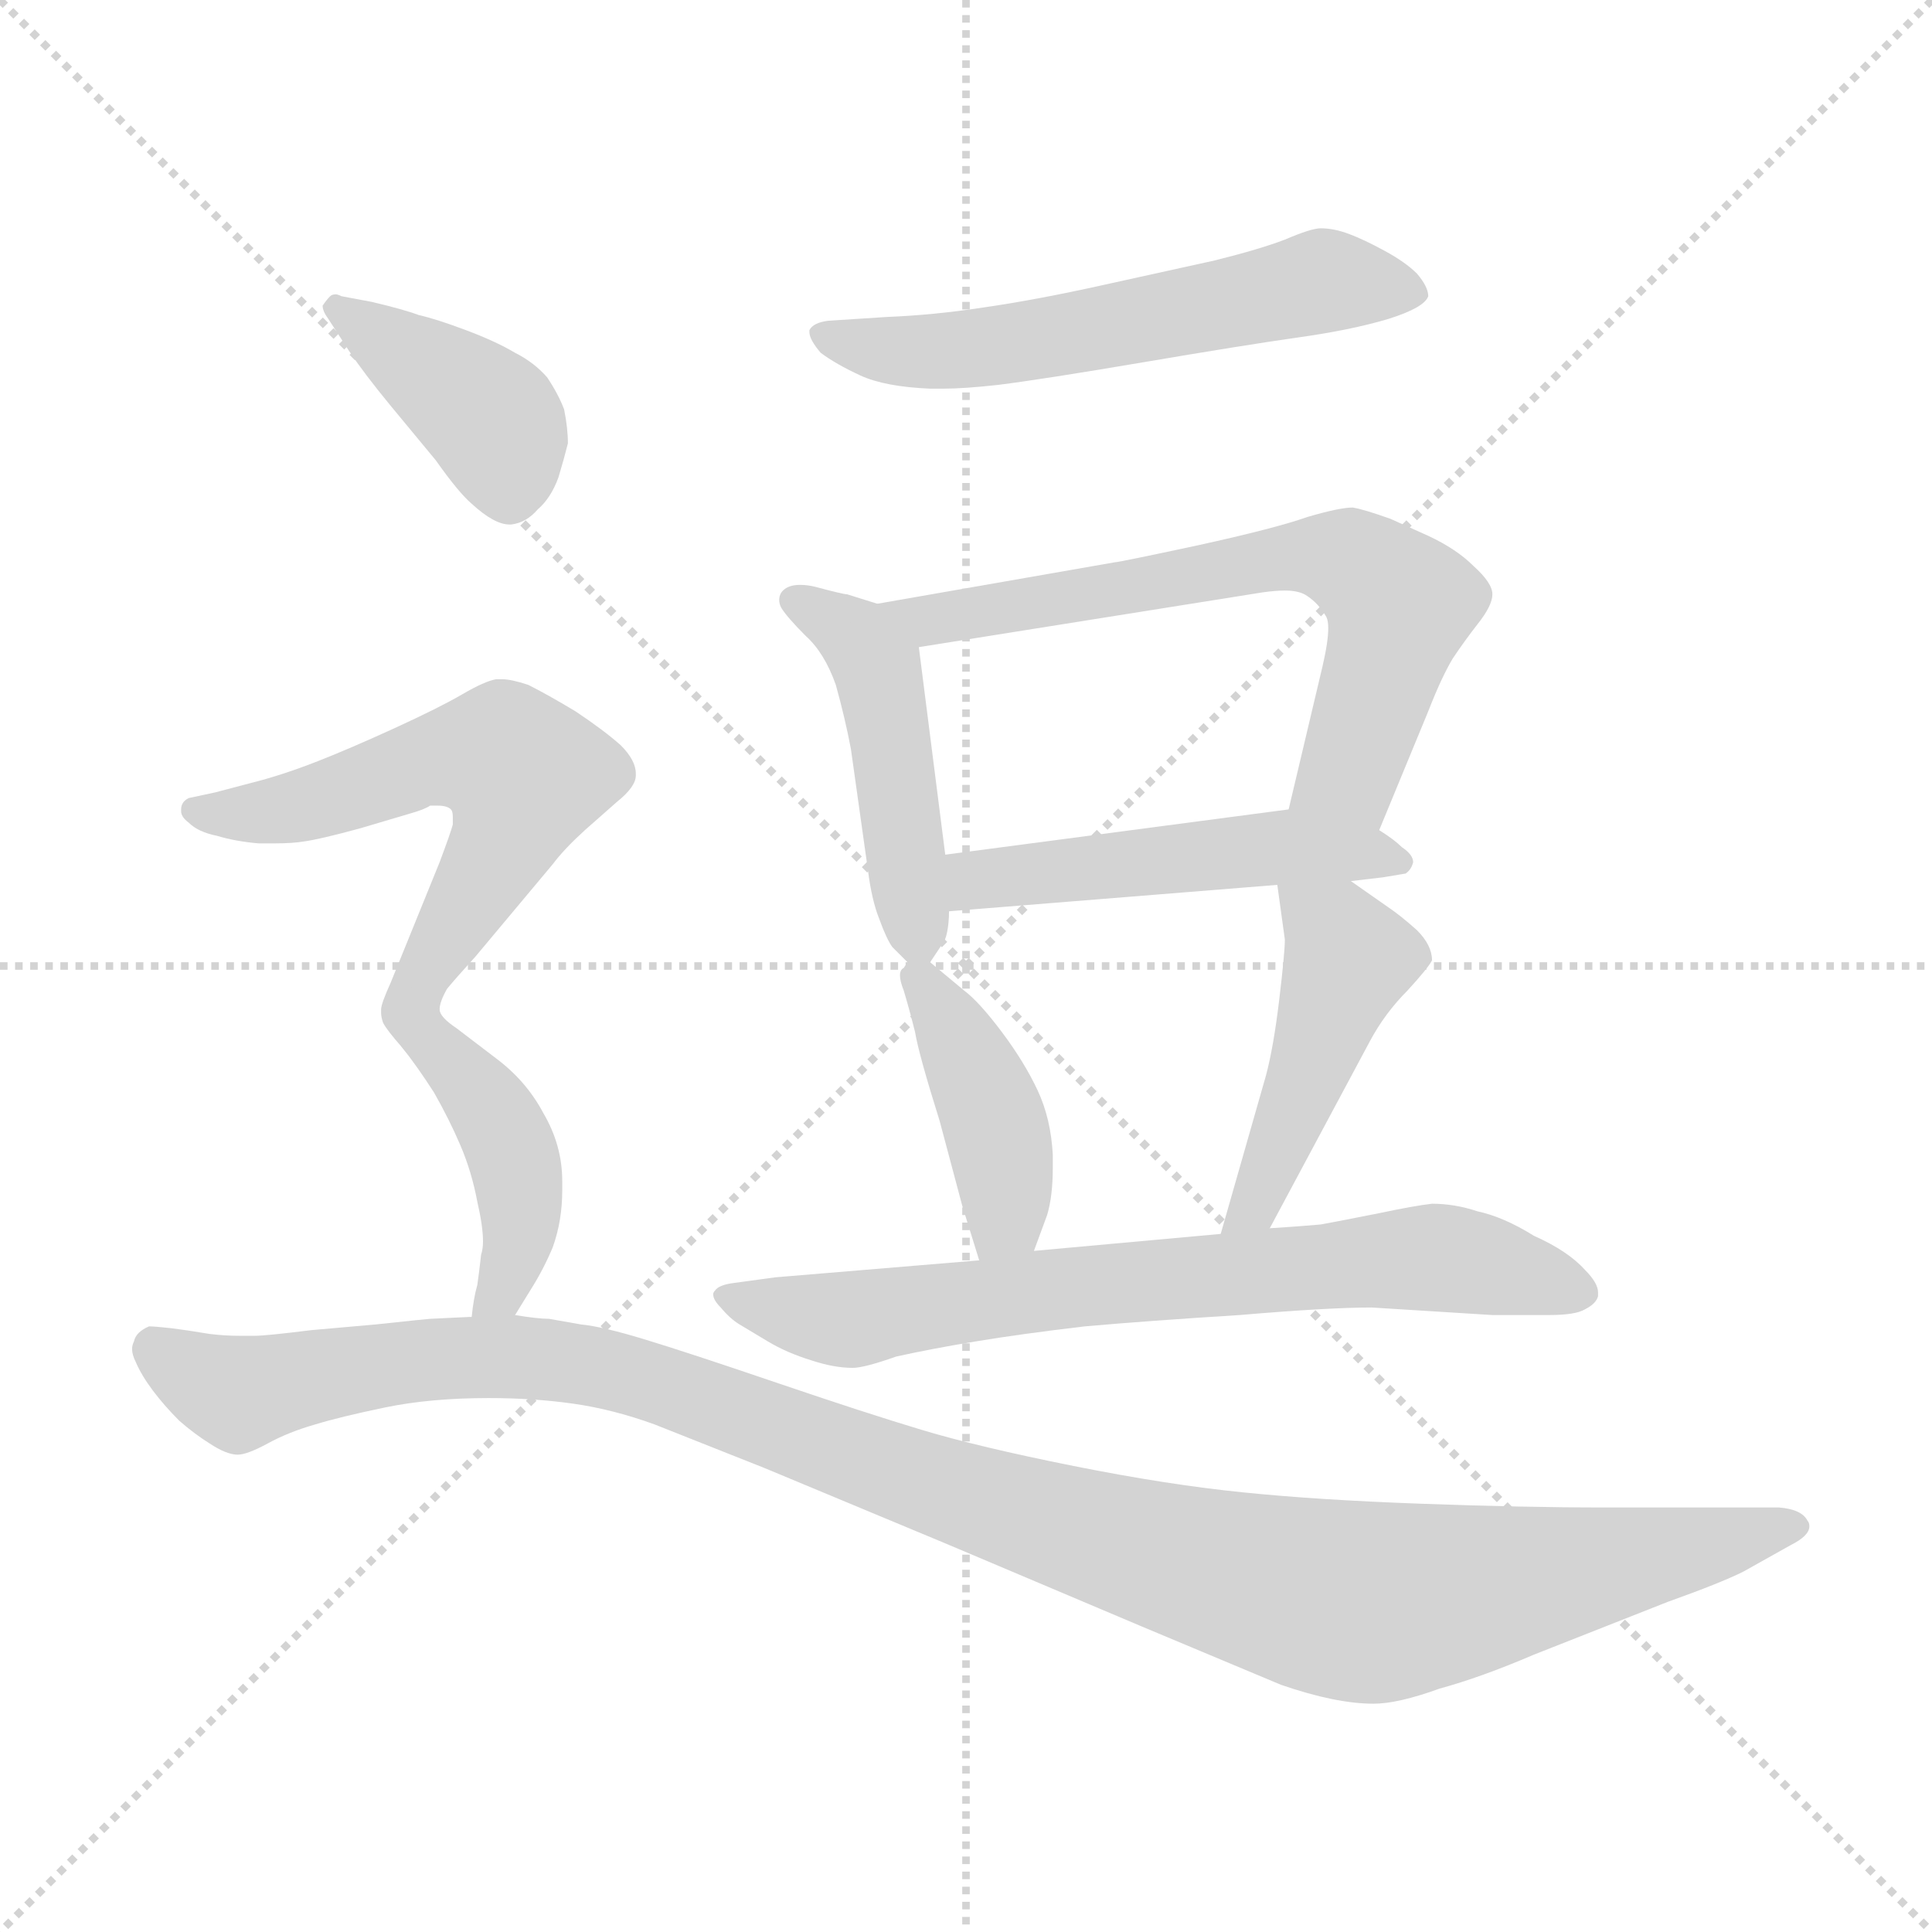 <svg xmlns="http://www.w3.org/2000/svg" version="1.1" viewBox="0 0 1024 1024">
  <g stroke="lightgray" stroke-dasharray="1,1" stroke-width="1" transform="scale(4, 4)">
    <line x1="0" y1="0" x2="256" y2="256" />
    <line x1="256" y1="0" x2="0" y2="256" />
    <line x1="128" y1="0" x2="128" y2="256" />
    <line x1="0" y1="128" x2="256" y2="128" />
  </g>
  <g transform="scale(1.0, -1.0) translate(0.0, -791.00)">
    <style type="text/css">
      
        @keyframes keyframes0 {
          from {
            stroke: blue;
            stroke-dashoffset: 574;
            stroke-width: 128;
          }
          65% {
            animation-timing-function: step-end;
            stroke: blue;
            stroke-dashoffset: 0;
            stroke-width: 128;
          }
          to {
            stroke: black;
            stroke-width: 1024;
          }
        }
        #make-me-a-hanzi-animation-0 {
          animation: keyframes0 0.717s both;
          animation-delay: 0s;
          animation-timing-function: linear;
        }
      
        @keyframes keyframes1 {
          from {
            stroke: blue;
            stroke-dashoffset: 461;
            stroke-width: 128;
          }
          60% {
            animation-timing-function: step-end;
            stroke: blue;
            stroke-dashoffset: 0;
            stroke-width: 128;
          }
          to {
            stroke: black;
            stroke-width: 1024;
          }
        }
        #make-me-a-hanzi-animation-1 {
          animation: keyframes1 0.625s both;
          animation-delay: 0.717s;
          animation-timing-function: linear;
        }
      
        @keyframes keyframes2 {
          from {
            stroke: blue;
            stroke-dashoffset: 656;
            stroke-width: 128;
          }
          68% {
            animation-timing-function: step-end;
            stroke: blue;
            stroke-dashoffset: 0;
            stroke-width: 128;
          }
          to {
            stroke: black;
            stroke-width: 1024;
          }
        }
        #make-me-a-hanzi-animation-2 {
          animation: keyframes2 0.784s both;
          animation-delay: 1.342s;
          animation-timing-function: linear;
        }
      
        @keyframes keyframes3 {
          from {
            stroke: blue;
            stroke-dashoffset: 494;
            stroke-width: 128;
          }
          62% {
            animation-timing-function: step-end;
            stroke: blue;
            stroke-dashoffset: 0;
            stroke-width: 128;
          }
          to {
            stroke: black;
            stroke-width: 1024;
          }
        }
        #make-me-a-hanzi-animation-3 {
          animation: keyframes3 0.652s both;
          animation-delay: 2.126s;
          animation-timing-function: linear;
        }
      
        @keyframes keyframes4 {
          from {
            stroke: blue;
            stroke-dashoffset: 410;
            stroke-width: 128;
          }
          57% {
            animation-timing-function: step-end;
            stroke: blue;
            stroke-dashoffset: 0;
            stroke-width: 128;
          }
          to {
            stroke: black;
            stroke-width: 1024;
          }
        }
        #make-me-a-hanzi-animation-4 {
          animation: keyframes4 0.584s both;
          animation-delay: 2.778s;
          animation-timing-function: linear;
        }
      
        @keyframes keyframes5 {
          from {
            stroke: blue;
            stroke-dashoffset: 457;
            stroke-width: 128;
          }
          60% {
            animation-timing-function: step-end;
            stroke: blue;
            stroke-dashoffset: 0;
            stroke-width: 128;
          }
          to {
            stroke: black;
            stroke-width: 1024;
          }
        }
        #make-me-a-hanzi-animation-5 {
          animation: keyframes5 0.622s both;
          animation-delay: 3.362s;
          animation-timing-function: linear;
        }
      
        @keyframes keyframes6 {
          from {
            stroke: blue;
            stroke-dashoffset: 716;
            stroke-width: 128;
          }
          70% {
            animation-timing-function: step-end;
            stroke: blue;
            stroke-dashoffset: 0;
            stroke-width: 128;
          }
          to {
            stroke: black;
            stroke-width: 1024;
          }
        }
        #make-me-a-hanzi-animation-6 {
          animation: keyframes6 0.833s both;
          animation-delay: 3.984s;
          animation-timing-function: linear;
        }
      
        @keyframes keyframes7 {
          from {
            stroke: blue;
            stroke-dashoffset: 402;
            stroke-width: 128;
          }
          57% {
            animation-timing-function: step-end;
            stroke: blue;
            stroke-dashoffset: 0;
            stroke-width: 128;
          }
          to {
            stroke: black;
            stroke-width: 1024;
          }
        }
        #make-me-a-hanzi-animation-7 {
          animation: keyframes7 0.577s both;
          animation-delay: 4.816s;
          animation-timing-function: linear;
        }
      
        @keyframes keyframes8 {
          from {
            stroke: blue;
            stroke-dashoffset: 590;
            stroke-width: 128;
          }
          66% {
            animation-timing-function: step-end;
            stroke: blue;
            stroke-dashoffset: 0;
            stroke-width: 128;
          }
          to {
            stroke: black;
            stroke-width: 1024;
          }
        }
        #make-me-a-hanzi-animation-8 {
          animation: keyframes8 0.73s both;
          animation-delay: 5.394s;
          animation-timing-function: linear;
        }
      
        @keyframes keyframes9 {
          from {
            stroke: blue;
            stroke-dashoffset: 424;
            stroke-width: 128;
          }
          58% {
            animation-timing-function: step-end;
            stroke: blue;
            stroke-dashoffset: 0;
            stroke-width: 128;
          }
          to {
            stroke: black;
            stroke-width: 1024;
          }
        }
        #make-me-a-hanzi-animation-9 {
          animation: keyframes9 0.595s both;
          animation-delay: 6.124s;
          animation-timing-function: linear;
        }
      
        @keyframes keyframes10 {
          from {
            stroke: blue;
            stroke-dashoffset: 1155;
            stroke-width: 128;
          }
          79% {
            animation-timing-function: step-end;
            stroke: blue;
            stroke-dashoffset: 0;
            stroke-width: 128;
          }
          to {
            stroke: black;
            stroke-width: 1024;
          }
        }
        #make-me-a-hanzi-animation-10 {
          animation: keyframes10 1.19s both;
          animation-delay: 6.719s;
          animation-timing-function: linear;
        }
      
    </style>
    
      <path d="M 439 621 Q 431 620 429 616 L 429 615 Q 429 611 435 604 Q 443 598 456 592 Q 469 586 493 585 L 500 585 Q 511 585 529 587 Q 553 590 606 599 Q 659 608 687 612 Q 716 616 736 622 Q 755 628 757 634 Q 757 639 751 646 Q 745 652 734 658 Q 723 664 715 667 Q 707 670 700 670 Q 695 670 681 664 Q 668 659 644 653 L 585 640 Q 549 632 521 628 Q 495 624 470 623 L 439 621 Z" fill="lightgray" />
    
      <path d="M 465 471 L 449 476 Q 447 476 432 480 Q 428 481 424 481 Q 418 481 415 478 Q 413 476 413 473 Q 413 471 414 469 Q 417 464 427 454 Q 437 445 443 428 Q 448 410 451 394 L 460 330 Q 462 314 466 304 Q 470 293 473 289 L 481 281 C 488 274 488 274 493 281 L 499 290 Q 501 292 502 297 Q 503 302 503 308 L 501 338 L 487 448 C 485 465 485 465 465 471 Z" fill="lightgray" />
    
      <path d="M 731 351 L 757 414 Q 764 432 770 442 Q 776 451 783 460 Q 791 470 791 476 Q 791 482 781 491 Q 772 500 757 507 L 737 516 Q 723 521 717 522 Q 710 522 693 517 Q 676 511 635 502 Q 593 493 591 493 L 465 471 C 435 466 457 443 487 448 L 669 477 Q 676 478 681 478 Q 689 478 693 475 Q 699 471 703 464 Q 704 462 704 458 Q 704 451 701 438 L 683 362 C 676 333 720 323 731 351 Z" fill="lightgray" />
    
      <path d="M 716 324 L 733 326 L 745 328 Q 748 330 749 334 Q 749 338 743 342 Q 739 346 731 351 C 710 366 710 366 683 362 L 501 338 C 471 334 473 306 503 308 L 677 322 L 716 324 Z" fill="lightgray" />
    
      <path d="M 481 281 L 479 278 Q 477 277 477 274 Q 477 271 479 266 Q 482 256 485 244 Q 487 232 498 197 L 510 152 L 519 123 C 528 94 538 100 548 128 L 555 147 Q 558 157 558 172 L 558 179 Q 557 198 550 213 Q 543 228 531 244 Q 519 260 511 266 L 493 281 C 486 287 486 287 481 281 Z" fill="lightgray" />
    
      <path d="M 673 140 L 726 239 Q 734 254 746 266 Q 757 278 759 282 Q 759 290 751 298 Q 742 306 736 310 L 716 324 C 691 341 673 352 677 322 L 681 293 Q 681 286 678 261 Q 675 236 671 221 L 647 137 C 639 108 659 114 673 140 Z" fill="lightgray" />
    
      <path d="M 519 123 L 411 114 L 389 111 Q 381 110 379 107 Q 378 106 378 105 Q 378 102 382 98 Q 387 92 392 89 L 407 80 Q 417 74 430 70 Q 442 66 452 66 Q 458 66 475 72 Q 493 76 517 80 Q 541 84 575 88 Q 609 91 657 94 Q 704 98 727 98 L 791 94 L 821 94 Q 835 94 840 97 Q 846 100 847 104 L 847 106 Q 847 111 840 118 Q 831 128 813 136 Q 797 146 783 149 Q 771 153 759 153 Q 750 152 731 148 Q 711 144 700 142 Q 689 141 673 140 L 647 137 L 548 128 L 519 123 Z" fill="lightgray" />
    
      <path d="M 185 605 Q 193 593 207 576 L 231 547 Q 243 530 250 524 Q 262 513 270 513 L 271 513 Q 279 514 285 521 Q 292 527 296 538 Q 299 548 301 556 Q 301 564 299 574 Q 296 582 290 591 Q 283 599 273 604 Q 263 610 247 616 Q 231 622 222 624 Q 214 627 197 631 L 181 634 Q 179 635 178 635 Q 176 635 175 634 Q 173 632 171 629 Q 171 626 174 622 L 185 605 Z" fill="lightgray" />
    
      <path d="M 233 256 Q 233 260 237 267 Q 242 273 252 284 L 293 333 Q 299 341 310 351 L 327 366 Q 337 374 337 380 L 337 381 Q 337 388 329 396 Q 320 404 305 414 Q 290 423 280 428 Q 271 431 266 431 L 263 431 Q 257 430 245 423 Q 233 416 209 405 Q 185 394 167 387 Q 149 380 133 376 L 114 371 L 100 368 Q 96 366 96 362 L 96 361 Q 96 358 100 355 Q 105 350 115 348 Q 125 345 137 344 L 146 344 Q 155 344 161 345 Q 169 346 191 352 L 218 360 Q 225 362 228 364 L 232 364 Q 237 364 239 362 Q 240 361 240 358 L 240 354 Q 239 350 233 334 L 207 270 Q 202 259 202 256 L 202 254 Q 202 252 203 249 Q 205 245 213 236 C 222 225 223 228 233 256 Z" fill="lightgray" />
    
      <path d="M 273 94 L 281 107 Q 288 118 293 130 Q 298 144 298 160 L 298 165 Q 298 184 288 201 Q 279 218 263 230 L 242 246 Q 233 252 233 256 C 218 282 195 260 213 236 Q 221 226 230 212 Q 238 198 244 184 Q 250 170 253 154 Q 256 141 256 133 Q 256 129 255 126 Q 254 117 253 110 Q 251 103 250 93 C 246 63 257 68 273 94 Z" fill="lightgray" />
    
      <path d="M 250 93 L 249 93 L 228 92 Q 227 92 199 89 L 165 86 Q 141 83 135 83 L 127 83 Q 119 83 111 84 Q 99 86 91 87 Q 82 88 79 88 Q 72 85 71 80 Q 70 78 70 76 Q 70 73 72 69 Q 75 62 81 54 Q 87 46 95 38 Q 103 31 111 26 Q 120 20 126 20 Q 131 20 142 26 Q 153 32 167 36 Q 180 40 204 45 Q 228 50 259 50 Q 283 50 304 47 Q 325 44 347 36 L 405 13 L 501 -27 L 605 -71 L 679 -102 Q 708 -112 728 -112 Q 741 -112 763 -104 Q 785 -98 813 -86 L 884 -58 Q 912 -48 924 -42 L 949 -28 Q 959 -23 959 -18 Q 959 -16 958 -15 Q 955 -9 943 -8 L 850 -8 Q 808 -8 753 -6 Q 698 -4 659 0 Q 619 4 569 14 Q 519 24 489 33 Q 459 42 412 58 Q 365 74 342 81 Q 319 88 308 89 Q 297 91 291 92 Q 285 92 273 94 L 250 93 Z" fill="lightgray" />
    
    
      <clipPath id="make-me-a-hanzi-clip-0">
        <path d="M 439 621 Q 431 620 429 616 L 429 615 Q 429 611 435 604 Q 443 598 456 592 Q 469 586 493 585 L 500 585 Q 511 585 529 587 Q 553 590 606 599 Q 659 608 687 612 Q 716 616 736 622 Q 755 628 757 634 Q 757 639 751 646 Q 745 652 734 658 Q 723 664 715 667 Q 707 670 700 670 Q 695 670 681 664 Q 668 659 644 653 L 585 640 Q 549 632 521 628 Q 495 624 470 623 L 439 621 Z" />
      </clipPath>
      <path clip-path="url(#make-me-a-hanzi-clip-0)" d="M 436 616 L 456 607 L 487 604 L 593 618 L 702 642 L 748 637" fill="none" id="make-me-a-hanzi-animation-0" stroke-dasharray="446 892" stroke-linecap="round" />
    
      <clipPath id="make-me-a-hanzi-clip-1">
        <path d="M 465 471 L 449 476 Q 447 476 432 480 Q 428 481 424 481 Q 418 481 415 478 Q 413 476 413 473 Q 413 471 414 469 Q 417 464 427 454 Q 437 445 443 428 Q 448 410 451 394 L 460 330 Q 462 314 466 304 Q 470 293 473 289 L 481 281 C 488 274 488 274 493 281 L 499 290 Q 501 292 502 297 Q 503 302 503 308 L 501 338 L 487 448 C 485 465 485 465 465 471 Z" />
      </clipPath>
      <path clip-path="url(#make-me-a-hanzi-clip-1)" d="M 421 473 L 456 451 L 465 437 L 487 292" fill="none" id="make-me-a-hanzi-animation-1" stroke-dasharray="333 666" stroke-linecap="round" />
    
      <clipPath id="make-me-a-hanzi-clip-2">
        <path d="M 731 351 L 757 414 Q 764 432 770 442 Q 776 451 783 460 Q 791 470 791 476 Q 791 482 781 491 Q 772 500 757 507 L 737 516 Q 723 521 717 522 Q 710 522 693 517 Q 676 511 635 502 Q 593 493 591 493 L 465 471 C 435 466 457 443 487 448 L 669 477 Q 676 478 681 478 Q 689 478 693 475 Q 699 471 703 464 Q 704 462 704 458 Q 704 451 701 438 L 683 362 C 676 333 720 323 731 351 Z" />
      </clipPath>
      <path clip-path="url(#make-me-a-hanzi-clip-2)" d="M 474 468 L 493 462 L 666 494 L 715 493 L 742 471 L 715 382 L 691 368" fill="none" id="make-me-a-hanzi-animation-2" stroke-dasharray="528 1056" stroke-linecap="round" />
    
      <clipPath id="make-me-a-hanzi-clip-3">
        <path d="M 716 324 L 733 326 L 745 328 Q 748 330 749 334 Q 749 338 743 342 Q 739 346 731 351 C 710 366 710 366 683 362 L 501 338 C 471 334 473 306 503 308 L 677 322 L 716 324 Z" />
      </clipPath>
      <path clip-path="url(#make-me-a-hanzi-clip-3)" d="M 510 316 L 517 325 L 663 341 L 742 335" fill="none" id="make-me-a-hanzi-animation-3" stroke-dasharray="366 732" stroke-linecap="round" />
    
      <clipPath id="make-me-a-hanzi-clip-4">
        <path d="M 481 281 L 479 278 Q 477 277 477 274 Q 477 271 479 266 Q 482 256 485 244 Q 487 232 498 197 L 510 152 L 519 123 C 528 94 538 100 548 128 L 555 147 Q 558 157 558 172 L 558 179 Q 557 198 550 213 Q 543 228 531 244 Q 519 260 511 266 L 493 281 C 486 287 486 287 481 281 Z" />
      </clipPath>
      <path clip-path="url(#make-me-a-hanzi-clip-4)" d="M 487 275 L 529 191 L 533 146 L 525 133" fill="none" id="make-me-a-hanzi-animation-4" stroke-dasharray="282 564" stroke-linecap="round" />
    
      <clipPath id="make-me-a-hanzi-clip-5">
        <path d="M 673 140 L 726 239 Q 734 254 746 266 Q 757 278 759 282 Q 759 290 751 298 Q 742 306 736 310 L 716 324 C 691 341 673 352 677 322 L 681 293 Q 681 286 678 261 Q 675 236 671 221 L 647 137 C 639 108 659 114 673 140 Z" />
      </clipPath>
      <path clip-path="url(#make-me-a-hanzi-clip-5)" d="M 684 316 L 708 297 L 715 283 L 671 165 L 653 143" fill="none" id="make-me-a-hanzi-animation-5" stroke-dasharray="329 658" stroke-linecap="round" />
    
      <clipPath id="make-me-a-hanzi-clip-6">
        <path d="M 519 123 L 411 114 L 389 111 Q 381 110 379 107 Q 378 106 378 105 Q 378 102 382 98 Q 387 92 392 89 L 407 80 Q 417 74 430 70 Q 442 66 452 66 Q 458 66 475 72 Q 493 76 517 80 Q 541 84 575 88 Q 609 91 657 94 Q 704 98 727 98 L 791 94 L 821 94 Q 835 94 840 97 Q 846 100 847 104 L 847 106 Q 847 111 840 118 Q 831 128 813 136 Q 797 146 783 149 Q 771 153 759 153 Q 750 152 731 148 Q 711 144 700 142 Q 689 141 673 140 L 647 137 L 548 128 L 519 123 Z" />
      </clipPath>
      <path clip-path="url(#make-me-a-hanzi-clip-6)" d="M 384 104 L 449 92 L 557 108 L 757 125 L 839 105" fill="none" id="make-me-a-hanzi-animation-6" stroke-dasharray="588 1176" stroke-linecap="round" />
    
      <clipPath id="make-me-a-hanzi-clip-7">
        <path d="M 185 605 Q 193 593 207 576 L 231 547 Q 243 530 250 524 Q 262 513 270 513 L 271 513 Q 279 514 285 521 Q 292 527 296 538 Q 299 548 301 556 Q 301 564 299 574 Q 296 582 290 591 Q 283 599 273 604 Q 263 610 247 616 Q 231 622 222 624 Q 214 627 197 631 L 181 634 Q 179 635 178 635 Q 176 635 175 634 Q 173 632 171 629 Q 171 626 174 622 L 185 605 Z" />
      </clipPath>
      <path clip-path="url(#make-me-a-hanzi-clip-7)" d="M 178 630 L 261 568 L 271 527" fill="none" id="make-me-a-hanzi-animation-7" stroke-dasharray="274 548" stroke-linecap="round" />
    
      <clipPath id="make-me-a-hanzi-clip-8">
        <path d="M 233 256 Q 233 260 237 267 Q 242 273 252 284 L 293 333 Q 299 341 310 351 L 327 366 Q 337 374 337 380 L 337 381 Q 337 388 329 396 Q 320 404 305 414 Q 290 423 280 428 Q 271 431 266 431 L 263 431 Q 257 430 245 423 Q 233 416 209 405 Q 185 394 167 387 Q 149 380 133 376 L 114 371 L 100 368 Q 96 366 96 362 L 96 361 Q 96 358 100 355 Q 105 350 115 348 Q 125 345 137 344 L 146 344 Q 155 344 161 345 Q 169 346 191 352 L 218 360 Q 225 362 228 364 L 232 364 Q 237 364 239 362 Q 240 361 240 358 L 240 354 Q 239 350 233 334 L 207 270 Q 202 259 202 256 L 202 254 Q 202 252 203 249 Q 205 245 213 236 C 222 225 223 228 233 256 Z" />
      </clipPath>
      <path clip-path="url(#make-me-a-hanzi-clip-8)" d="M 103 362 L 155 363 L 243 390 L 267 390 L 278 380 L 259 330 L 216 259 L 215 244" fill="none" id="make-me-a-hanzi-animation-8" stroke-dasharray="462 924" stroke-linecap="round" />
    
      <clipPath id="make-me-a-hanzi-clip-9">
        <path d="M 273 94 L 281 107 Q 288 118 293 130 Q 298 144 298 160 L 298 165 Q 298 184 288 201 Q 279 218 263 230 L 242 246 Q 233 252 233 256 C 218 282 195 260 213 236 Q 221 226 230 212 Q 238 198 244 184 Q 250 170 253 154 Q 256 141 256 133 Q 256 129 255 126 Q 254 117 253 110 Q 251 103 250 93 C 246 63 257 68 273 94 Z" />
      </clipPath>
      <path clip-path="url(#make-me-a-hanzi-clip-9)" d="M 233 247 L 233 235 L 265 194 L 275 163 L 274 131 L 267 107 L 256 97" fill="none" id="make-me-a-hanzi-animation-9" stroke-dasharray="296 592" stroke-linecap="round" />
    
      <clipPath id="make-me-a-hanzi-clip-10">
        <path d="M 250 93 L 249 93 L 228 92 Q 227 92 199 89 L 165 86 Q 141 83 135 83 L 127 83 Q 119 83 111 84 Q 99 86 91 87 Q 82 88 79 88 Q 72 85 71 80 Q 70 78 70 76 Q 70 73 72 69 Q 75 62 81 54 Q 87 46 95 38 Q 103 31 111 26 Q 120 20 126 20 Q 131 20 142 26 Q 153 32 167 36 Q 180 40 204 45 Q 228 50 259 50 Q 283 50 304 47 Q 325 44 347 36 L 405 13 L 501 -27 L 605 -71 L 679 -102 Q 708 -112 728 -112 Q 741 -112 763 -104 Q 785 -98 813 -86 L 884 -58 Q 912 -48 924 -42 L 949 -28 Q 959 -23 959 -18 Q 959 -16 958 -15 Q 955 -9 943 -8 L 850 -8 Q 808 -8 753 -6 Q 698 -4 659 0 Q 619 4 569 14 Q 519 24 489 33 Q 459 42 412 58 Q 365 74 342 81 Q 319 88 308 89 Q 297 91 291 92 Q 285 92 273 94 L 250 93 Z" />
      </clipPath>
      <path clip-path="url(#make-me-a-hanzi-clip-10)" d="M 81 75 L 127 52 L 212 70 L 309 68 L 545 -13 L 720 -58 L 950 -19" fill="none" id="make-me-a-hanzi-animation-10" stroke-dasharray="1027 2054" stroke-linecap="round" />
    
  </g>
</svg>